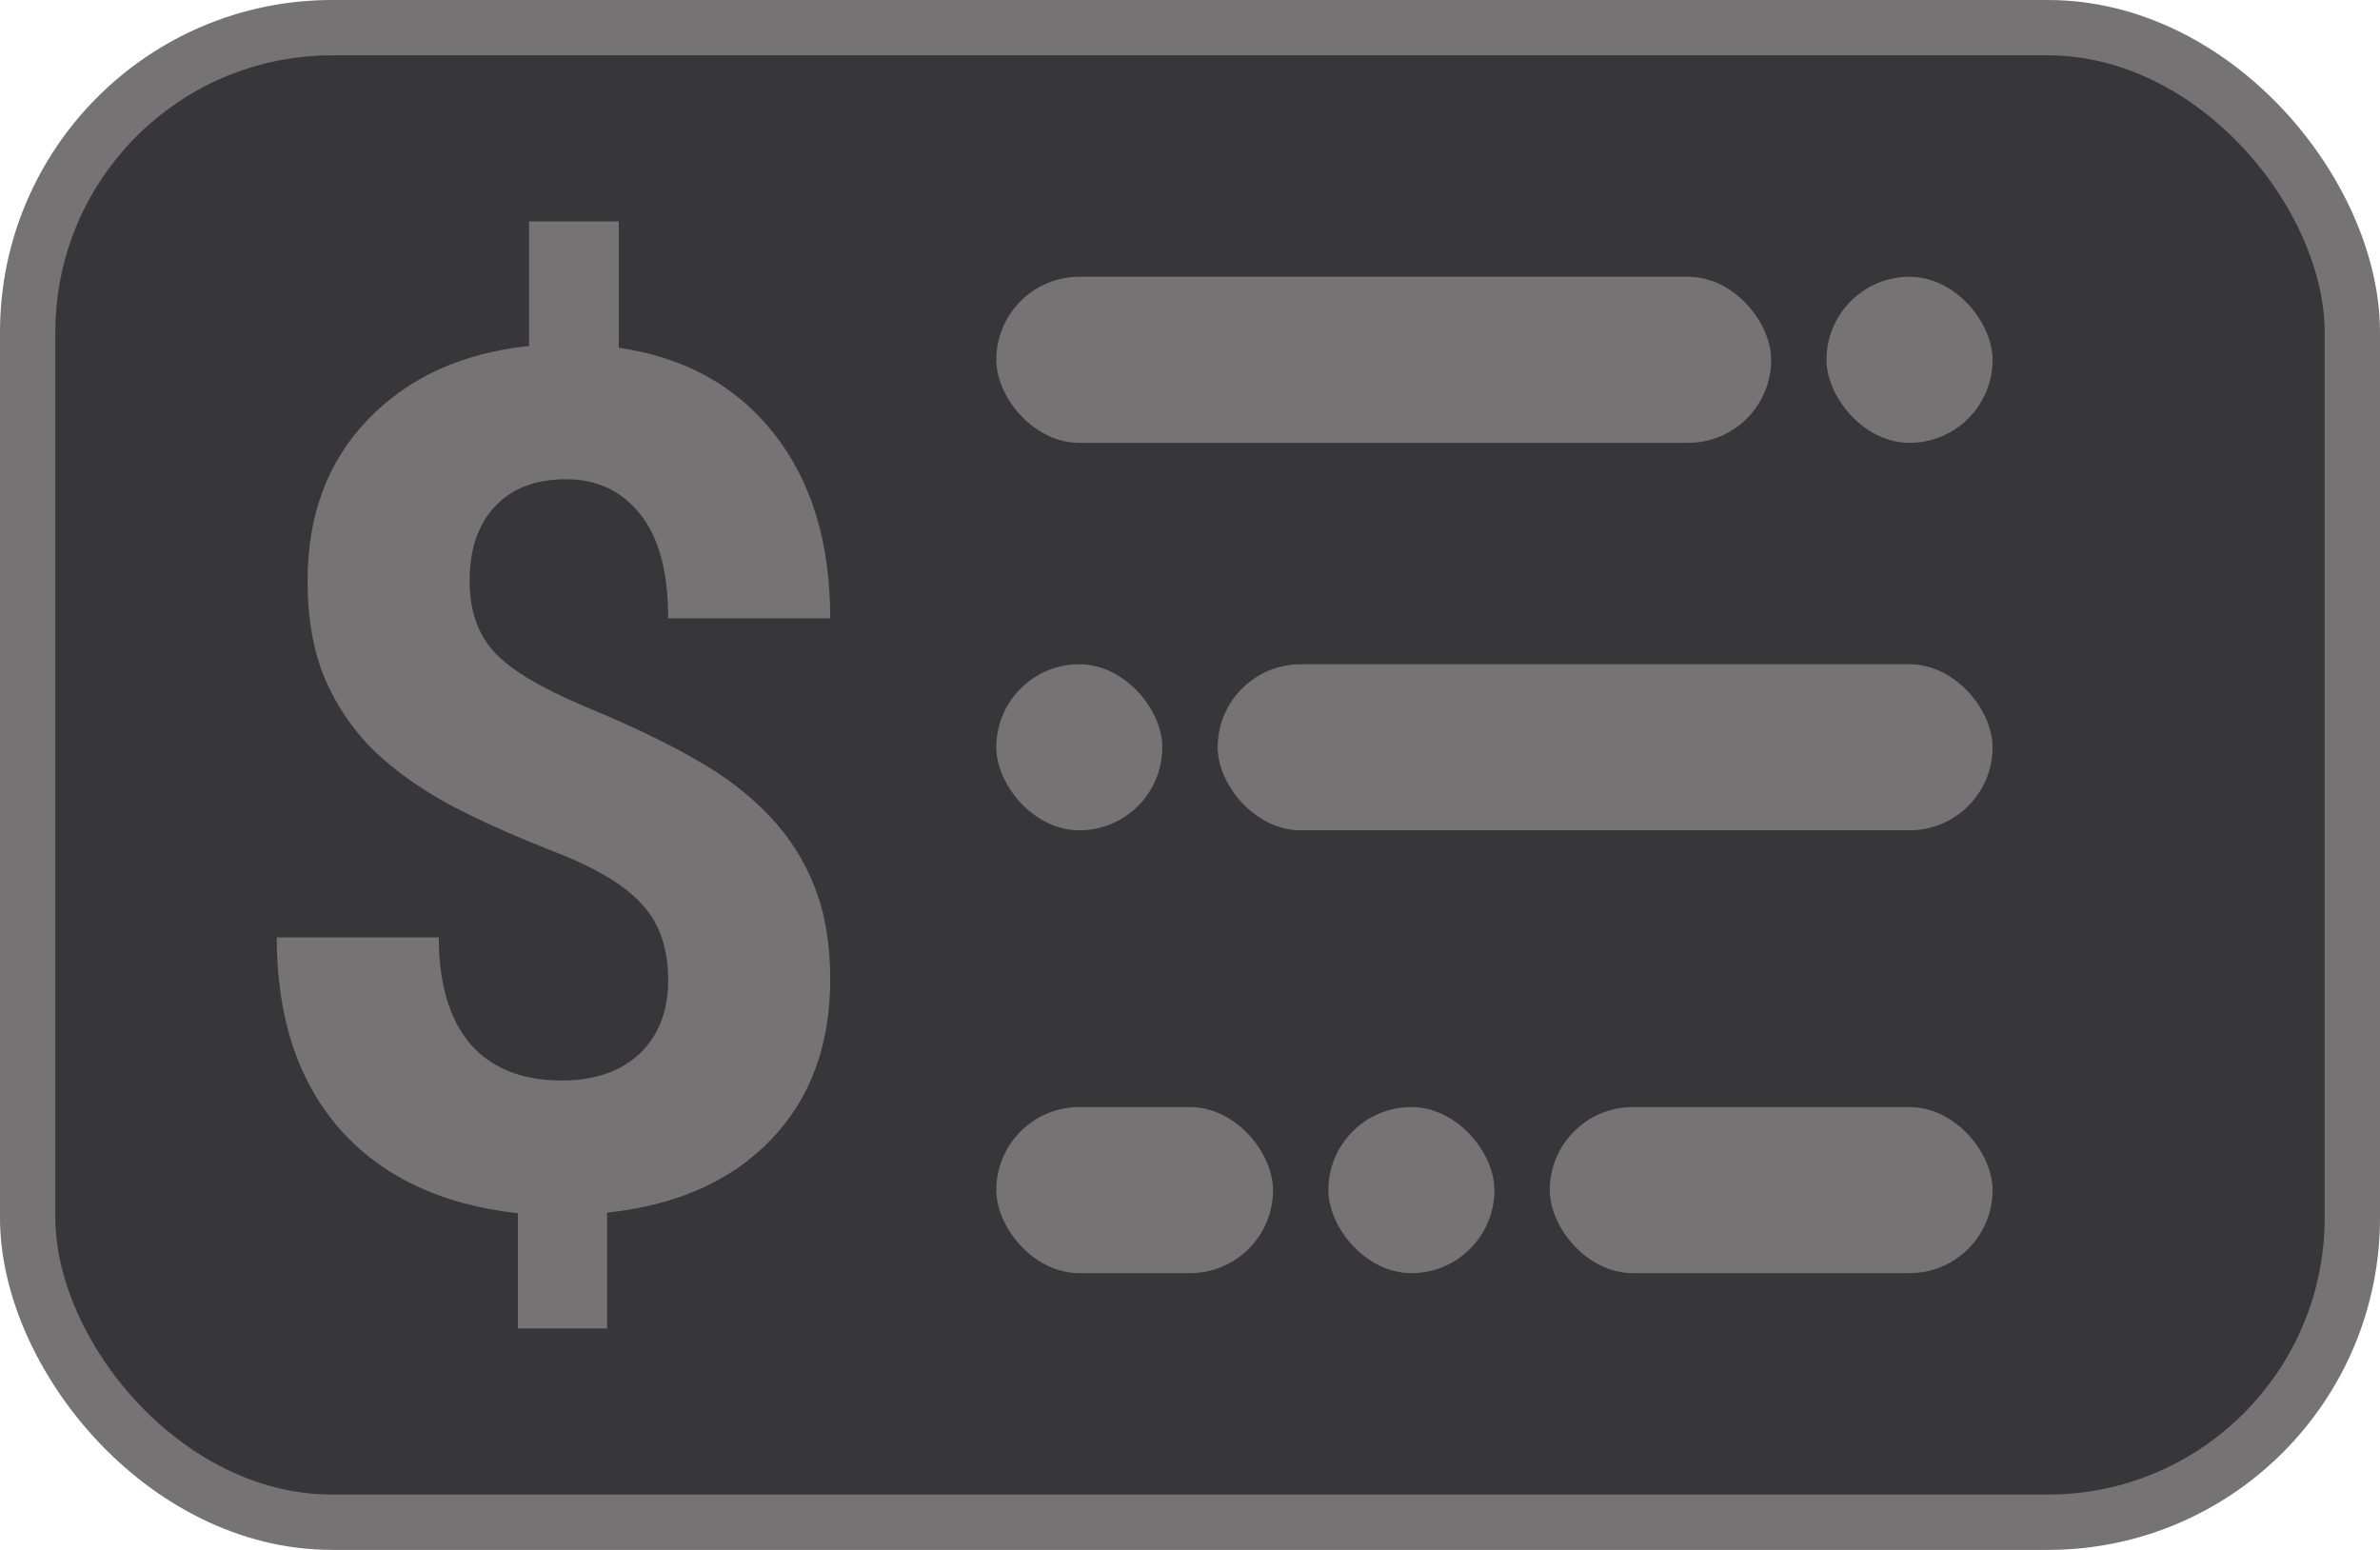 <svg width="43" height="28" viewBox="0 0 43 28" fill="none" xmlns="http://www.w3.org/2000/svg">
<rect x="0.5" y="0.5" width="42" height="27" rx="5.5" fill="#373739" stroke="#757373"/>
<rect x="18" y="5" width="14" height="3" rx="1.5" fill="#757373"/>
<rect x="22" y="12" width="14" height="3" rx="1.5" fill="#757373"/>
<path d="M12.072 17.712C12.072 17.137 11.917 16.681 11.606 16.345C11.302 16.001 10.782 15.686 10.046 15.399C9.309 15.111 8.674 14.827 8.141 14.547C7.607 14.259 7.148 13.933 6.763 13.569C6.385 13.197 6.087 12.763 5.871 12.265C5.662 11.767 5.557 11.175 5.557 10.488C5.557 9.303 5.922 8.332 6.651 7.575C7.381 6.818 8.35 6.376 9.559 6.25V4H11.18V6.282C12.376 6.457 13.311 6.976 13.987 7.838C14.662 8.693 15 9.804 15 11.171H12.072C12.072 10.33 11.903 9.703 11.565 9.289C11.234 8.869 10.789 8.658 10.228 8.658C9.674 8.658 9.245 8.823 8.941 9.152C8.637 9.475 8.485 9.924 8.485 10.498C8.485 11.031 8.634 11.459 8.931 11.781C9.228 12.104 9.779 12.433 10.583 12.77C11.393 13.106 12.058 13.425 12.579 13.727C13.099 14.021 13.538 14.357 13.896 14.736C14.254 15.108 14.527 15.535 14.716 16.019C14.905 16.496 15 17.053 15 17.691C15 18.883 14.642 19.85 13.926 20.593C13.21 21.336 12.224 21.774 10.968 21.907V24H9.357V21.918C7.972 21.764 6.898 21.256 6.135 20.393C5.378 19.524 5 18.371 5 16.934H7.928C7.928 17.768 8.117 18.409 8.495 18.858C8.88 19.3 9.431 19.52 10.147 19.52C10.741 19.52 11.211 19.359 11.555 19.037C11.9 18.707 12.072 18.266 12.072 17.712Z" fill="#757373"/>
<rect x="18" y="20" width="5" height="3" rx="1.5" fill="#757373"/>
<rect x="28" y="20" width="8" height="3" rx="1.5" fill="#757373"/>
<rect x="18" y="12" width="3" height="3" rx="1.5" fill="#757373"/>
<rect x="33" y="5" width="3" height="3" rx="1.5" fill="#757373"/>
<rect x="24" y="20" width="3" height="3" rx="1.5" fill="#757373"/>
</svg>
